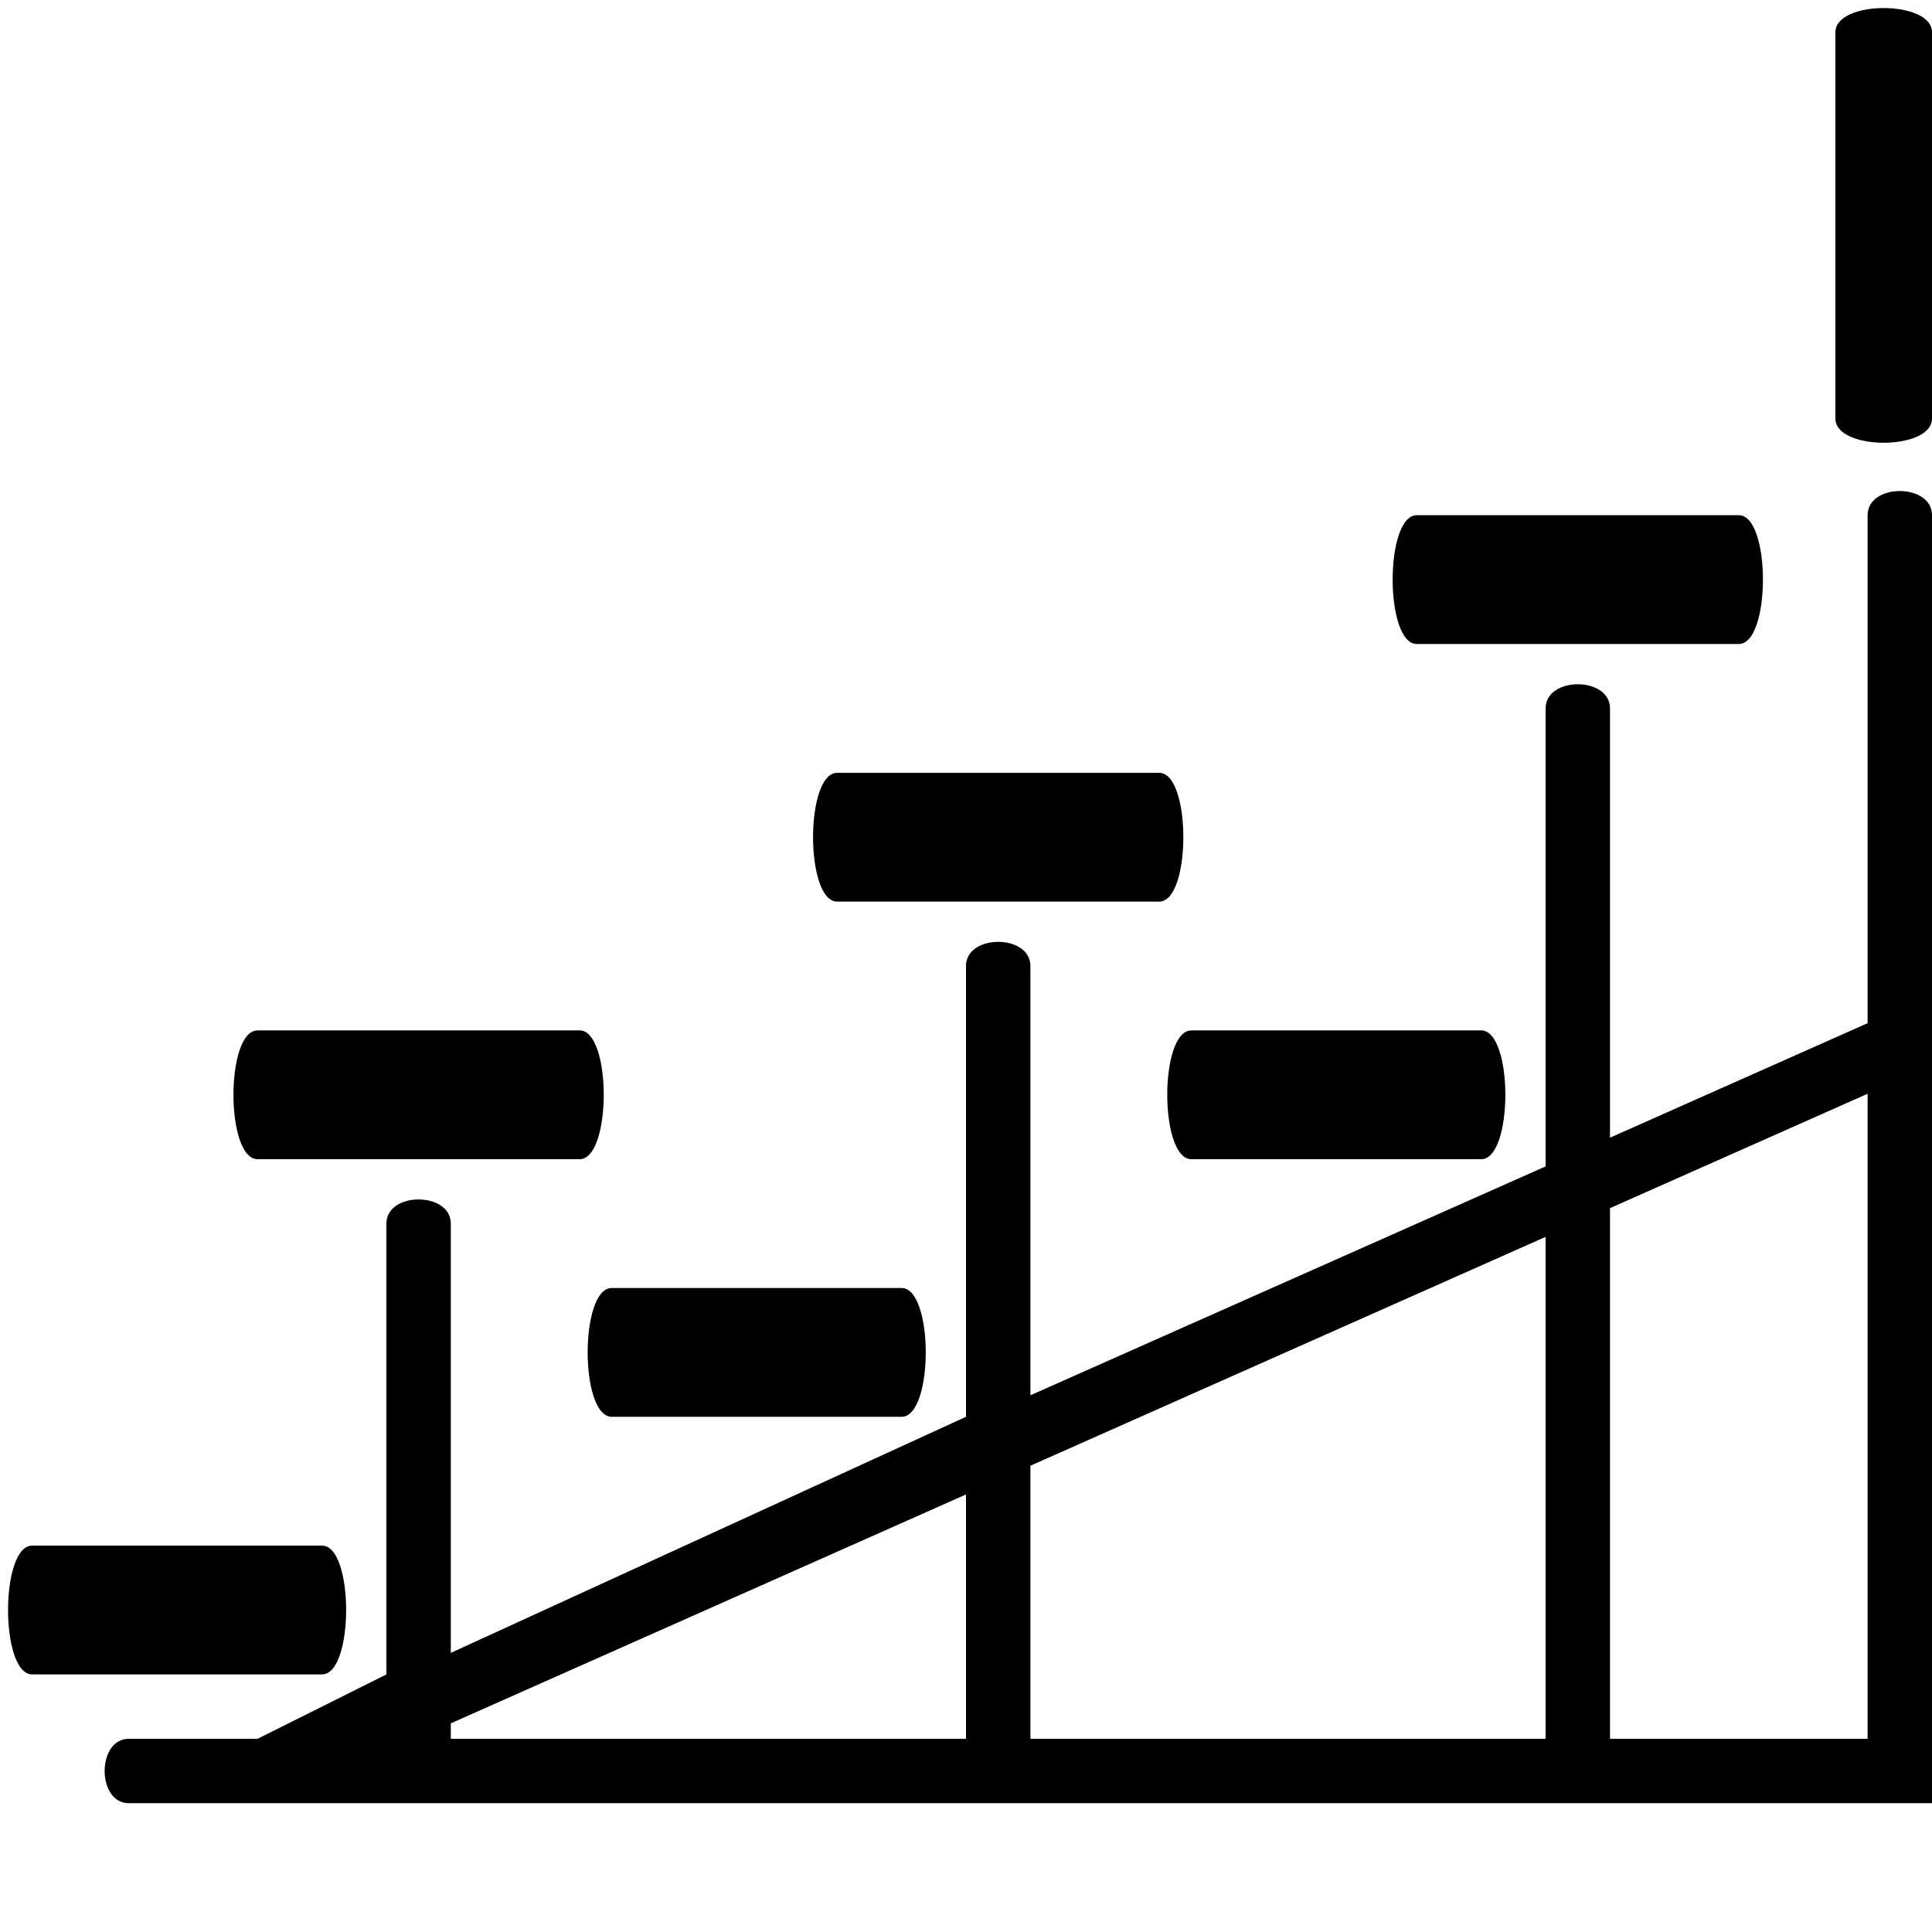 <?xml version="1.0" encoding="UTF-8"?>
<!DOCTYPE svg PUBLIC "-//W3C//DTD SVG 1.1//EN" "http://www.w3.org/Graphics/SVG/1.1/DTD/svg11.dtd">
<svg version="1.1" xmlns="http://www.w3.org/2000/svg" xmlns:xlink="http://www.w3.org/1999/xlink" x="0" y="0" width="15" height="15" viewBox="0 0 15 15">
<path d="M2,8 C2,8 4.5,8 4.5,8 C4.75,8 4.75,9 4.5,9 C4.5,9 2,9 2,9 C1.75,9 1.75,8 2,8 z M11,4 C10.75,4 10.75,5 11,5 C11,5 13.5,5 13.5,5 C13.75,5 13.75,4 13.5,4 C13.5,4 11,4 11,4 z M6.5,6 C6.25,6 6.25,7 6.5,7 C6.5,7 9,7 9,7 C9.25,7 9.25,6 9,6 C9,6 6.5,6 6.5,6 z M9.25,8 C9,8 9,9 9.25,9 C9.25,9 11.5,9 11.5,9 C11.75,9 11.75,8 11.5,8 C11.5,8 9.25,8 9.25,8 z M4.75,10 C4.5,10 4.5,11 4.75,11 C4.75,11 7,11 7,11 C7.25,11 7.25,10 7,10 C7,10 4.75,10 4.75,10 z M0.25,12 C0,12 0,13 0.25,13 C0.25,13 2.5,13 2.5,13 C2.75,13 2.75,12 2.5,12 C2.5,12 0.25,12 0.25,12 z M14.25,0.25 C14.25,0 15,0 15,0.25 C15,0.25 15,3.25 15,3.25 C15,3.5 14.25,3.5 14.25,3.25 C14.25,3.25 14.25,0.25 14.25,0.25 z M12,5.5 L12,5.5 z M7.5,11.603 L7.5,13.5 L3.5,13.5 L3.5,13.38 L7.5,11.603 z M12,9.603 L12,13.5 L8,13.5 L8,11.38 L12,9.603 z M14.5,8.492 L14.5,13.5 L12.5,13.5 L12.5,9.38 L14.5,8.492 z M15,4 C15,3.75 14.5,3.75 14.5,4 C14.5,4 14.5,7.944 14.5,7.944 L12.5,8.833 C12.5,8.833 12.5,5.5 12.5,5.5 C12.5,5.25 12,5.25 12,5.5 C12,5.5 12,9.056 12,9.056 L8,10.833 C8,10.833 8,7.5 8,7.5 C8,7.25 7.5,7.25 7.5,7.5 C7.5,7.5 7.5,11 7.5,11 L3.5,12.833 C3.5,12.833 3.5,9.5 3.5,9.5 C3.5,9.25 3,9.25 3,9.5 C3,9.5 3,13 3,13 L2,13.5 C2,13.5 1,13.5 1,13.5 C0.75,13.5 0.75,14 1,14 C1,14 15,14 15,14 L15,14 L15,14 C15,14 15,4 15,4 z"/>
</svg>
